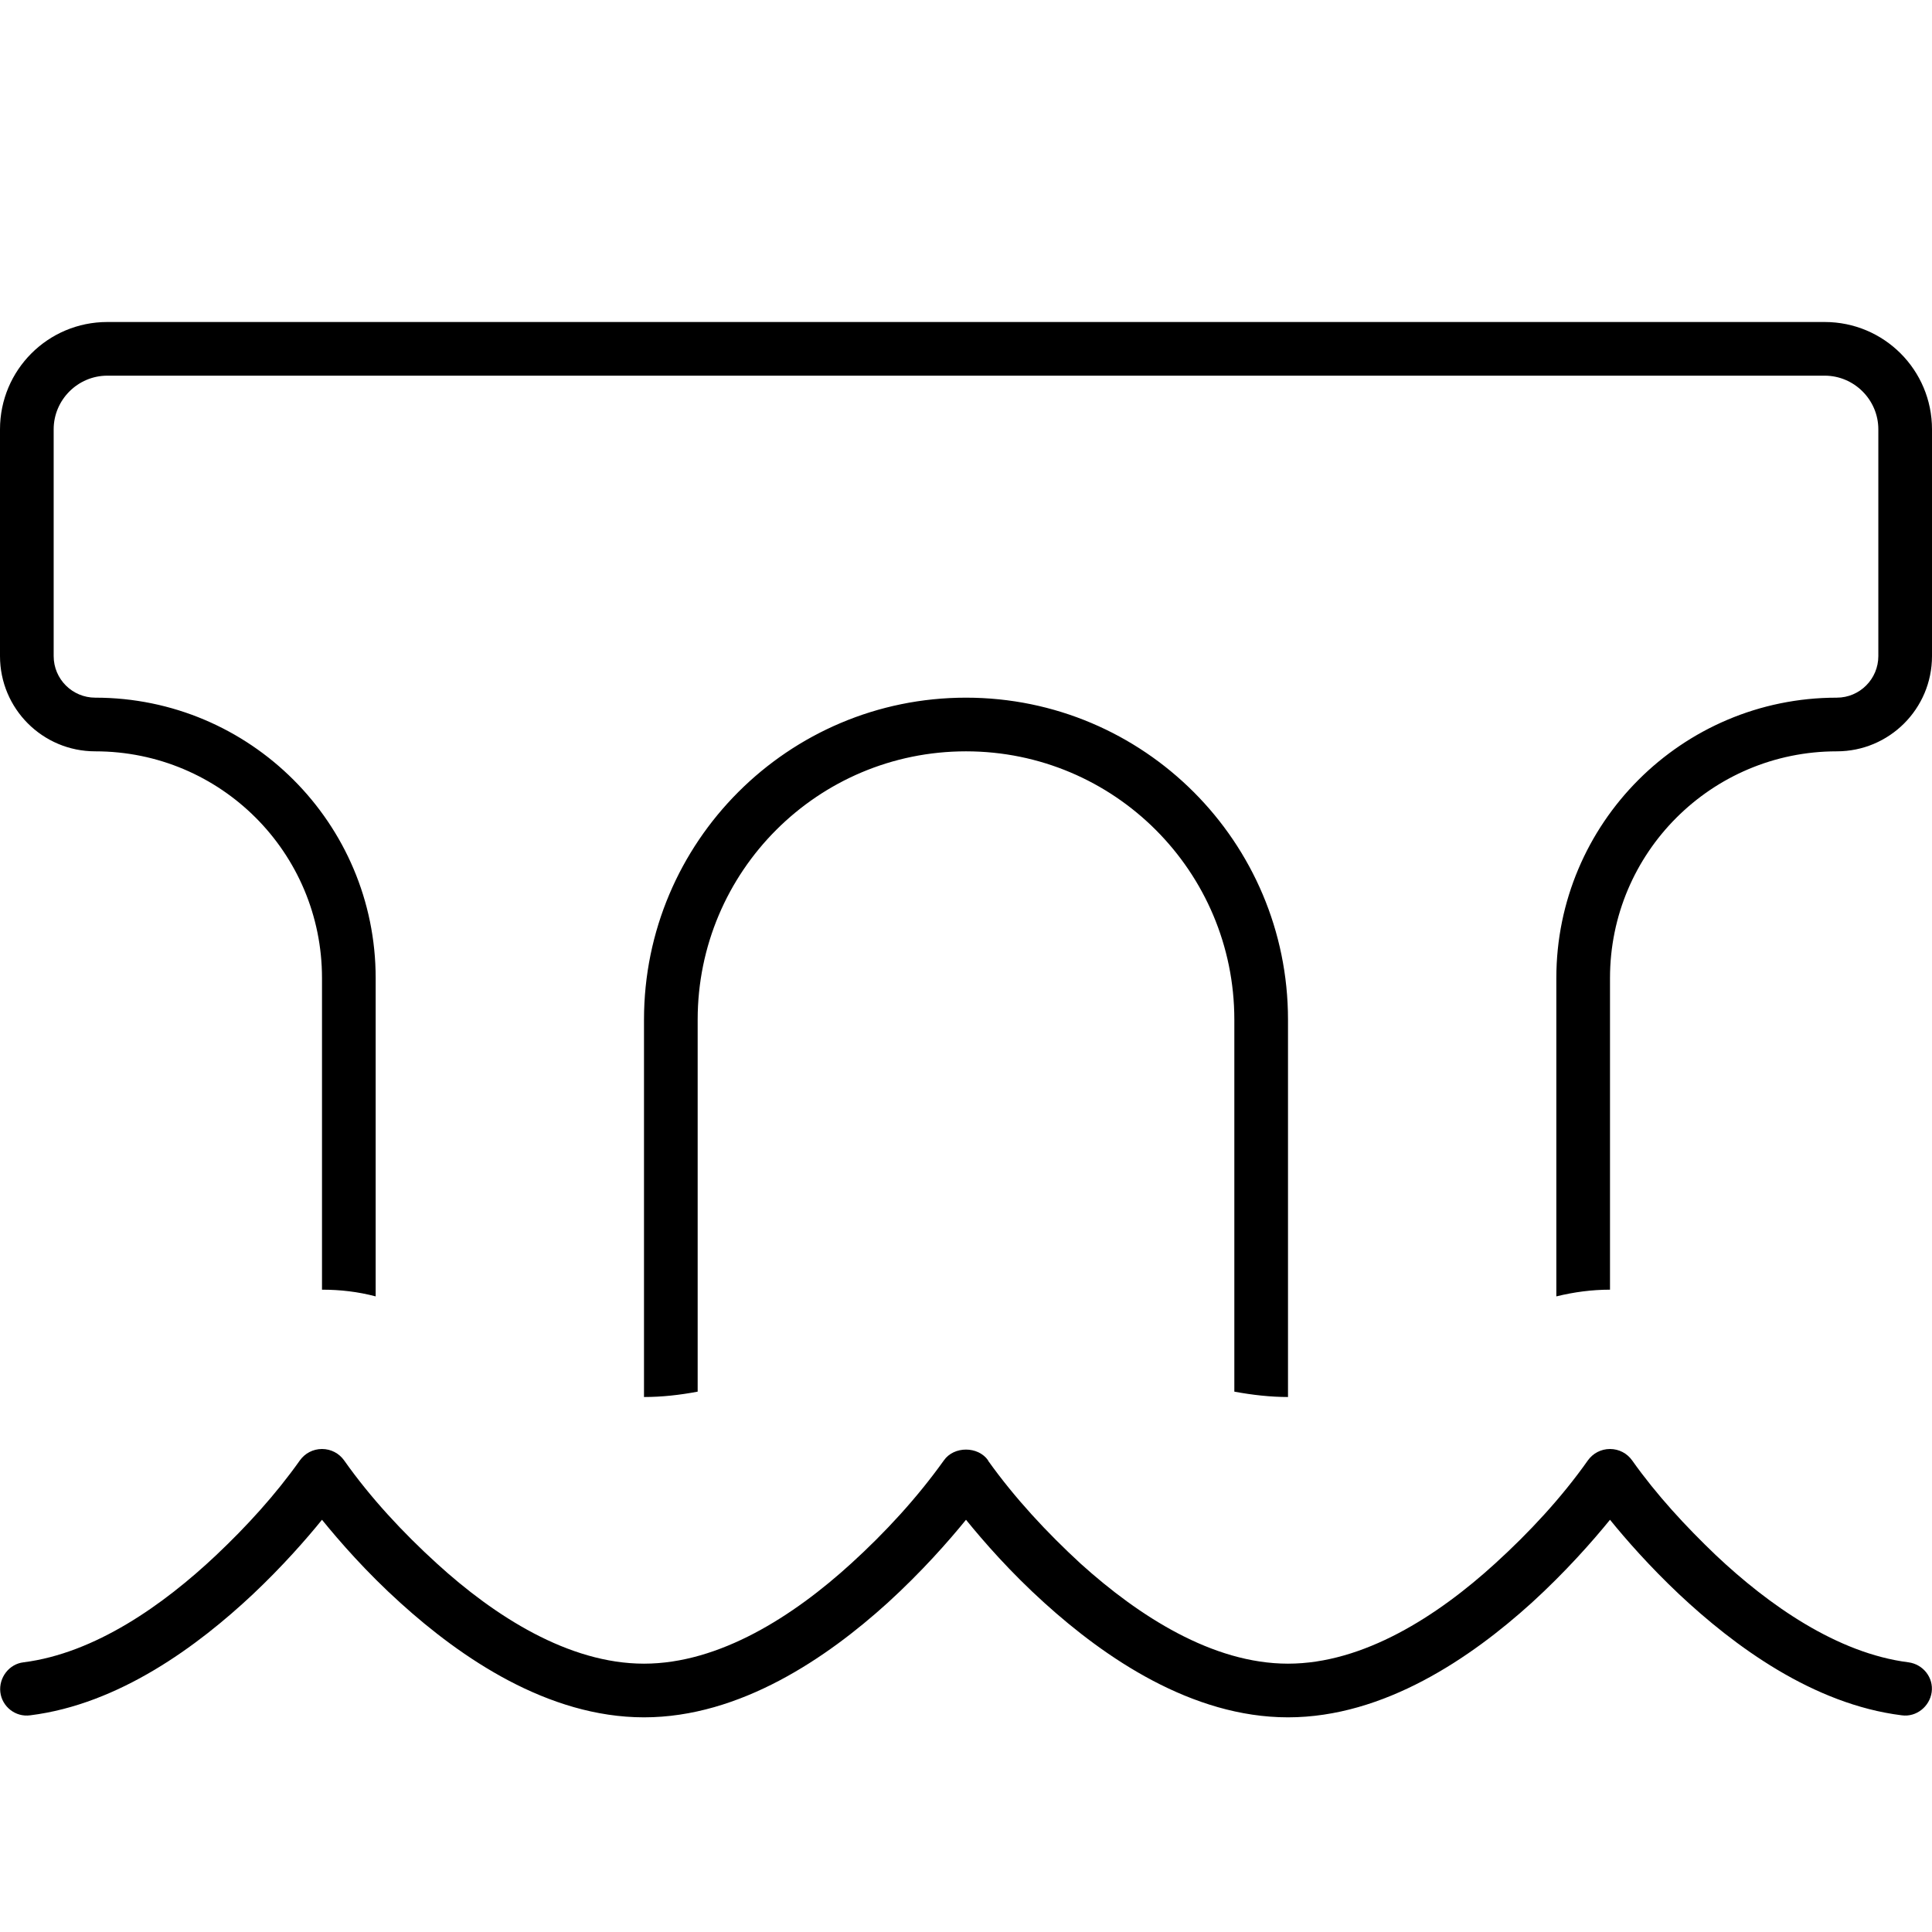 <svg xmlns="http://www.w3.org/2000/svg" width="24" height="24" viewBox="0 0 576 512">
    <path d="M544 80L32 80c-8.8 0-16 7.2-16 16l0 67.6c0 6.9 5.6 12.4 12.4 12.4c46.1 0 83.6 37.4 83.6 83.6l0 94.9c-5.3-1.4-10.6-2-16-2l0-92.9C96 222.2 65.8 192 28.4 192C12.7 192 0 179.3 0 163.6L0 96C0 78.3 14.3 64 32 64l512 0c17.7 0 32 14.3 32 32l0 67.6c0 15.7-12.7 28.4-28.4 28.4c-37.3 0-67.6 30.2-67.6 67.6l0 92.9c-5.4 0-10.7 .7-16 2l0-94.9c0-46.1 37.4-83.6 83.6-83.6c6.9 0 12.4-5.6 12.4-12.4L560 96c0-8.8-7.2-16-16-16zM192 384.5s0 0 0 0L192 272c0-53 43-96 96-96s96 43 96 96l0 112.5c-5.2 0-10.6-.6-16-1.6L368 272c0-44.2-35.8-80-80-80s-80 35.8-80 80l0 110.9c-5.3 1-10.6 1.6-16 1.6zm102.6 19c8 11.2 17.5 21.4 27.6 30.7C339.5 449.8 361.5 464 384 464s44.6-14.2 61.8-29.9c10.1-9.2 19.7-19.5 27.6-30.7c1.5-2.1 3.9-3.4 6.6-3.4s5.1 1.3 6.6 3.4c7.3 10.3 15.9 19.6 25 28.3c15.7 14.8 36.1 29.2 57.4 31.9c4.4 .6 7.5 4.6 6.9 8.9s-4.6 7.5-8.9 6.9c-26.5-3.3-50-20.7-66.4-36.1c-8.8-8.3-15.9-16.4-20.6-22.2c-5.2 6.4-13.3 15.6-23.4 24.8c-18 16.3-43.9 34.1-72.6 34.1s-54.6-17.8-72.6-34.1c-10.2-9.2-18.2-18.4-23.4-24.8c0 0 0 0 0 0c0 0 0 0 0 0c-5.2 6.4-13.3 15.6-23.4 24.8c-18 16.3-43.9 34.1-72.6 34.1s-54.6-17.8-72.6-34.1c-10.2-9.2-18.2-18.4-23.4-24.8c-4.7 5.8-11.8 13.9-20.6 22.2C59 458.7 35.5 476.1 9 479.4c-4.4 .6-8.4-2.6-8.9-6.9s2.6-8.4 6.9-8.9c21.3-2.7 41.7-17.1 57.4-31.9c9.1-8.6 17.7-18 25-28.3c1.5-2.1 3.9-3.4 6.6-3.4s5.1 1.3 6.6 3.4c7.9 11.2 17.5 21.5 27.6 30.7C147.4 449.8 169.5 464 192 464s44.6-14.2 61.8-29.9c10.1-9.2 19.6-19.5 27.6-30.7c3-4.3 10.2-4.3 13.2 0z"/>
</svg>
